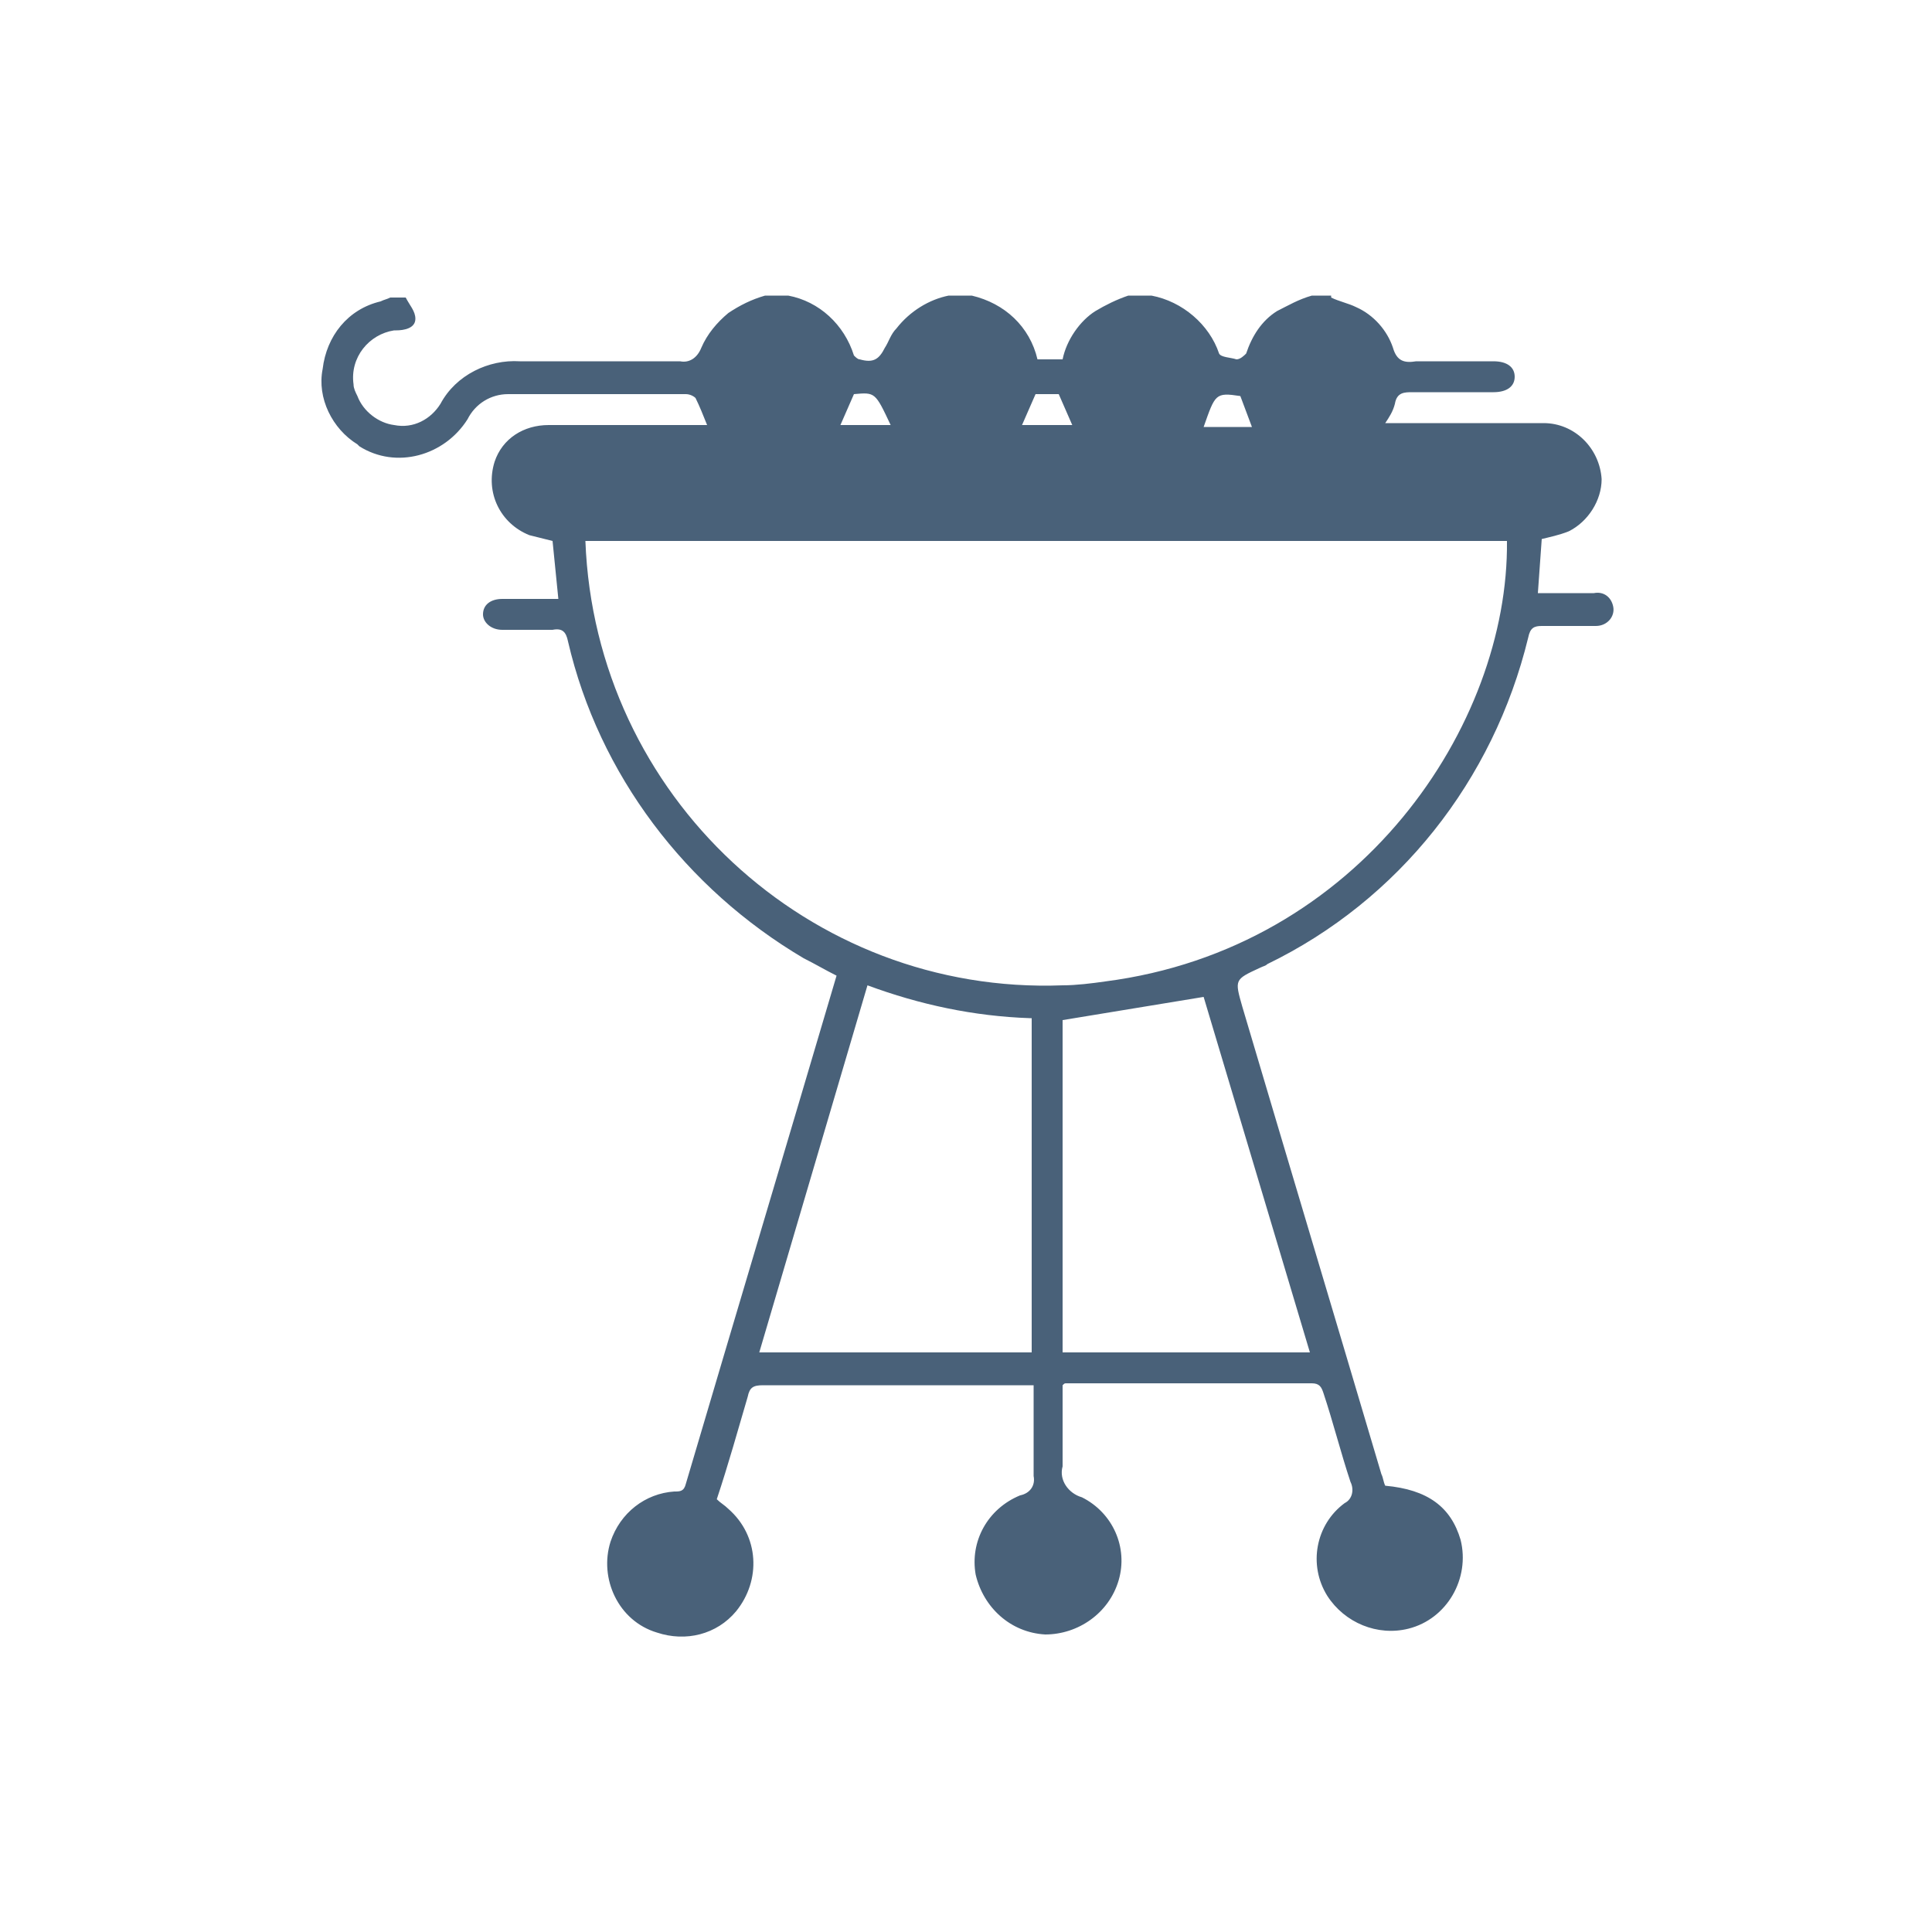 <?xml version="1.0" encoding="utf-8"?>
<!-- Generator: Adobe Illustrator 27.3.1, SVG Export Plug-In . SVG Version: 6.00 Build 0)  -->
<svg version="1.1" id="Layer_1" xmlns="http://www.w3.org/2000/svg" xmlns:xlink="http://www.w3.org/1999/xlink" x="0px" y="0px"
	 viewBox="0 0 100 100" style="enable-background:new 0 0 100 100;" xml:space="preserve">
<style type="text/css">
	.st0{fill:#496179;}
</style>
<g id="Group_189">
	<path id="Path_503" class="st0" d="M68.9,15.4c0.4,0.2,0.9,0.3,1.3,0.5c0.9,0.4,1.6,1.2,1.9,2.1c0.2,0.7,0.6,0.8,1.2,0.7
		c1.3,0,2.7,0,4,0c0.7,0,1.1,0.3,1.1,0.8s-0.4,0.8-1.1,0.8c-1.4,0-2.8,0-4.2,0c-0.4,0-0.8,0-0.9,0.6c-0.1,0.4-0.3,0.7-0.5,1
		c0.3,0,0.5,0,0.7,0c2.5,0,5,0,7.5,0c1.6,0,2.9,1.3,3,2.9c0,1.1-0.7,2.2-1.7,2.7c-0.5,0.2-1,0.3-1.4,0.4l-0.2,2.8c1,0,1.9,0,2.9,0
		c0.5-0.1,0.9,0.2,1,0.7c0.1,0.5-0.3,1-0.9,1c-0.9,0-1.8,0-2.8,0c-0.4,0-0.6,0.1-0.7,0.6c-1.8,7.4-6.7,13.6-13.5,16.9
		c-0.1,0.1-0.2,0.1-0.4,0.2c-1.3,0.6-1.3,0.6-0.9,2c2.4,8.1,4.8,16.1,7.2,24.2c0.1,0.2,0.1,0.4,0.2,0.6c2.2,0.2,3.4,1.1,3.9,2.8
		c0.5,2-0.7,4.1-2.7,4.6c-1.6,0.4-3.3-0.3-4.2-1.7c-1-1.6-0.6-3.7,0.9-4.8c0.4-0.2,0.5-0.7,0.3-1.1c-0.5-1.5-0.9-3.1-1.4-4.6
		c-0.1-0.3-0.2-0.5-0.6-0.5c-4.2,0-8.5,0-12.7,0c-0.1,0-0.1,0-0.2,0.1c0,0.2,0,0.5,0,0.8c0,1.1,0,2.3,0,3.4c-0.2,0.7,0.3,1.4,1,1.6
		c1.6,0.8,2.4,2.6,1.9,4.3c-0.5,1.7-2.1,2.8-3.8,2.8c-1.8-0.1-3.2-1.4-3.6-3.1c-0.3-1.7,0.6-3.4,2.3-4.1c0.5-0.1,0.8-0.5,0.7-1
		c0-1.5,0-3.1,0-4.7h-0.7c-4.4,0-8.9,0-13.3,0c-0.5,0-0.7,0.1-0.8,0.6c-0.5,1.7-1,3.5-1.6,5.3c0.2,0.2,0.4,0.3,0.6,0.5
		c1.6,1.4,1.7,3.7,0.4,5.3c-1,1.2-2.6,1.6-4.1,1.1c-2-0.6-3-2.8-2.4-4.7c0.5-1.5,1.8-2.5,3.3-2.6c0.3,0,0.5,0,0.6-0.4
		c2.6-8.8,5.2-17.5,7.8-26.3c-0.6-0.3-1.1-0.6-1.7-0.9C35.5,46,31,40.1,29.4,33.2c-0.1-0.5-0.3-0.7-0.8-0.6c-0.9,0-1.8,0-2.6,0
		c-0.6,0-1-0.4-1-0.8c0-0.5,0.4-0.8,1-0.8c0.5,0,0.9,0,1.4,0h1.5L28.6,28c-0.4-0.1-0.8-0.2-1.2-0.3c-1.5-0.6-2.3-2.2-1.8-3.8
		c0.4-1.2,1.5-1.9,2.8-1.9c2.5,0,5,0,7.5,0h0.7c-0.2-0.5-0.4-1-0.6-1.4c-0.1-0.1-0.3-0.2-0.5-0.2c-3.1,0-6.2,0-9.2,0
		c-0.9,0-1.7,0.5-2.1,1.3c-1.2,1.9-3.7,2.6-5.6,1.4c0,0-0.1-0.1-0.1-0.1c-1.3-0.8-2.1-2.4-1.8-3.9c0.2-1.7,1.3-3.1,3-3.5
		c0.2-0.1,0.3-0.1,0.5-0.2H21c0.2,0.4,0.5,0.7,0.5,1.1c0,0.5-0.6,0.6-1,0.6l-0.1,0c-1.3,0.2-2.3,1.4-2.1,2.8c0,0.2,0.1,0.4,0.2,0.6
		c0.3,0.8,1.1,1.4,1.9,1.5c1,0.2,1.9-0.3,2.4-1.1c0.8-1.5,2.5-2.3,4.1-2.2c2.8,0,5.5,0,8.3,0c0.5,0.1,0.9-0.2,1.1-0.7
		c0.3-0.7,0.8-1.3,1.4-1.8c0.6-0.4,1.2-0.7,1.9-0.9h1.2c1.6,0.3,2.9,1.5,3.4,3.1c0.1,0.1,0.2,0.2,0.3,0.2c0.7,0.2,1,0,1.3-0.6
		c0.2-0.3,0.3-0.7,0.6-1c0.7-0.9,1.7-1.5,2.7-1.7h1.2c1.7,0.4,3,1.6,3.4,3.3h1.3c0.2-1,0.9-2,1.7-2.5c0.5-0.3,1.1-0.6,1.7-0.8h1.2
		c1.6,0.3,3,1.5,3.5,3c0.1,0.2,0.6,0.2,0.9,0.3c0.2,0,0.4-0.2,0.5-0.3c0.3-0.9,0.8-1.7,1.6-2.2c0.6-0.3,1.1-0.6,1.8-0.8H68.9z
		 M30.3,28C30.8,41.2,41.9,51.5,55,51c0.7,0,1.5-0.1,2.2-0.2C70.4,49.1,78.1,37.5,78,28H30.3z M53.3,52.7c-2.9-0.1-5.7-0.7-8.4-1.7
		l-5.6,19h14.1V52.7z M67.8,70l-5.5-18.4L55,52.8V70H67.8z M46.1,22c-0.8-1.7-0.8-1.7-1.9-1.6L43.5,22H46.1z M55.5,22l-0.7-1.6h-1.2
		L52.9,22H55.5z M64.2,20.5c-1.3-0.2-1.3-0.1-1.9,1.6h2.5L64.2,20.5"/>
</g>
</svg>
